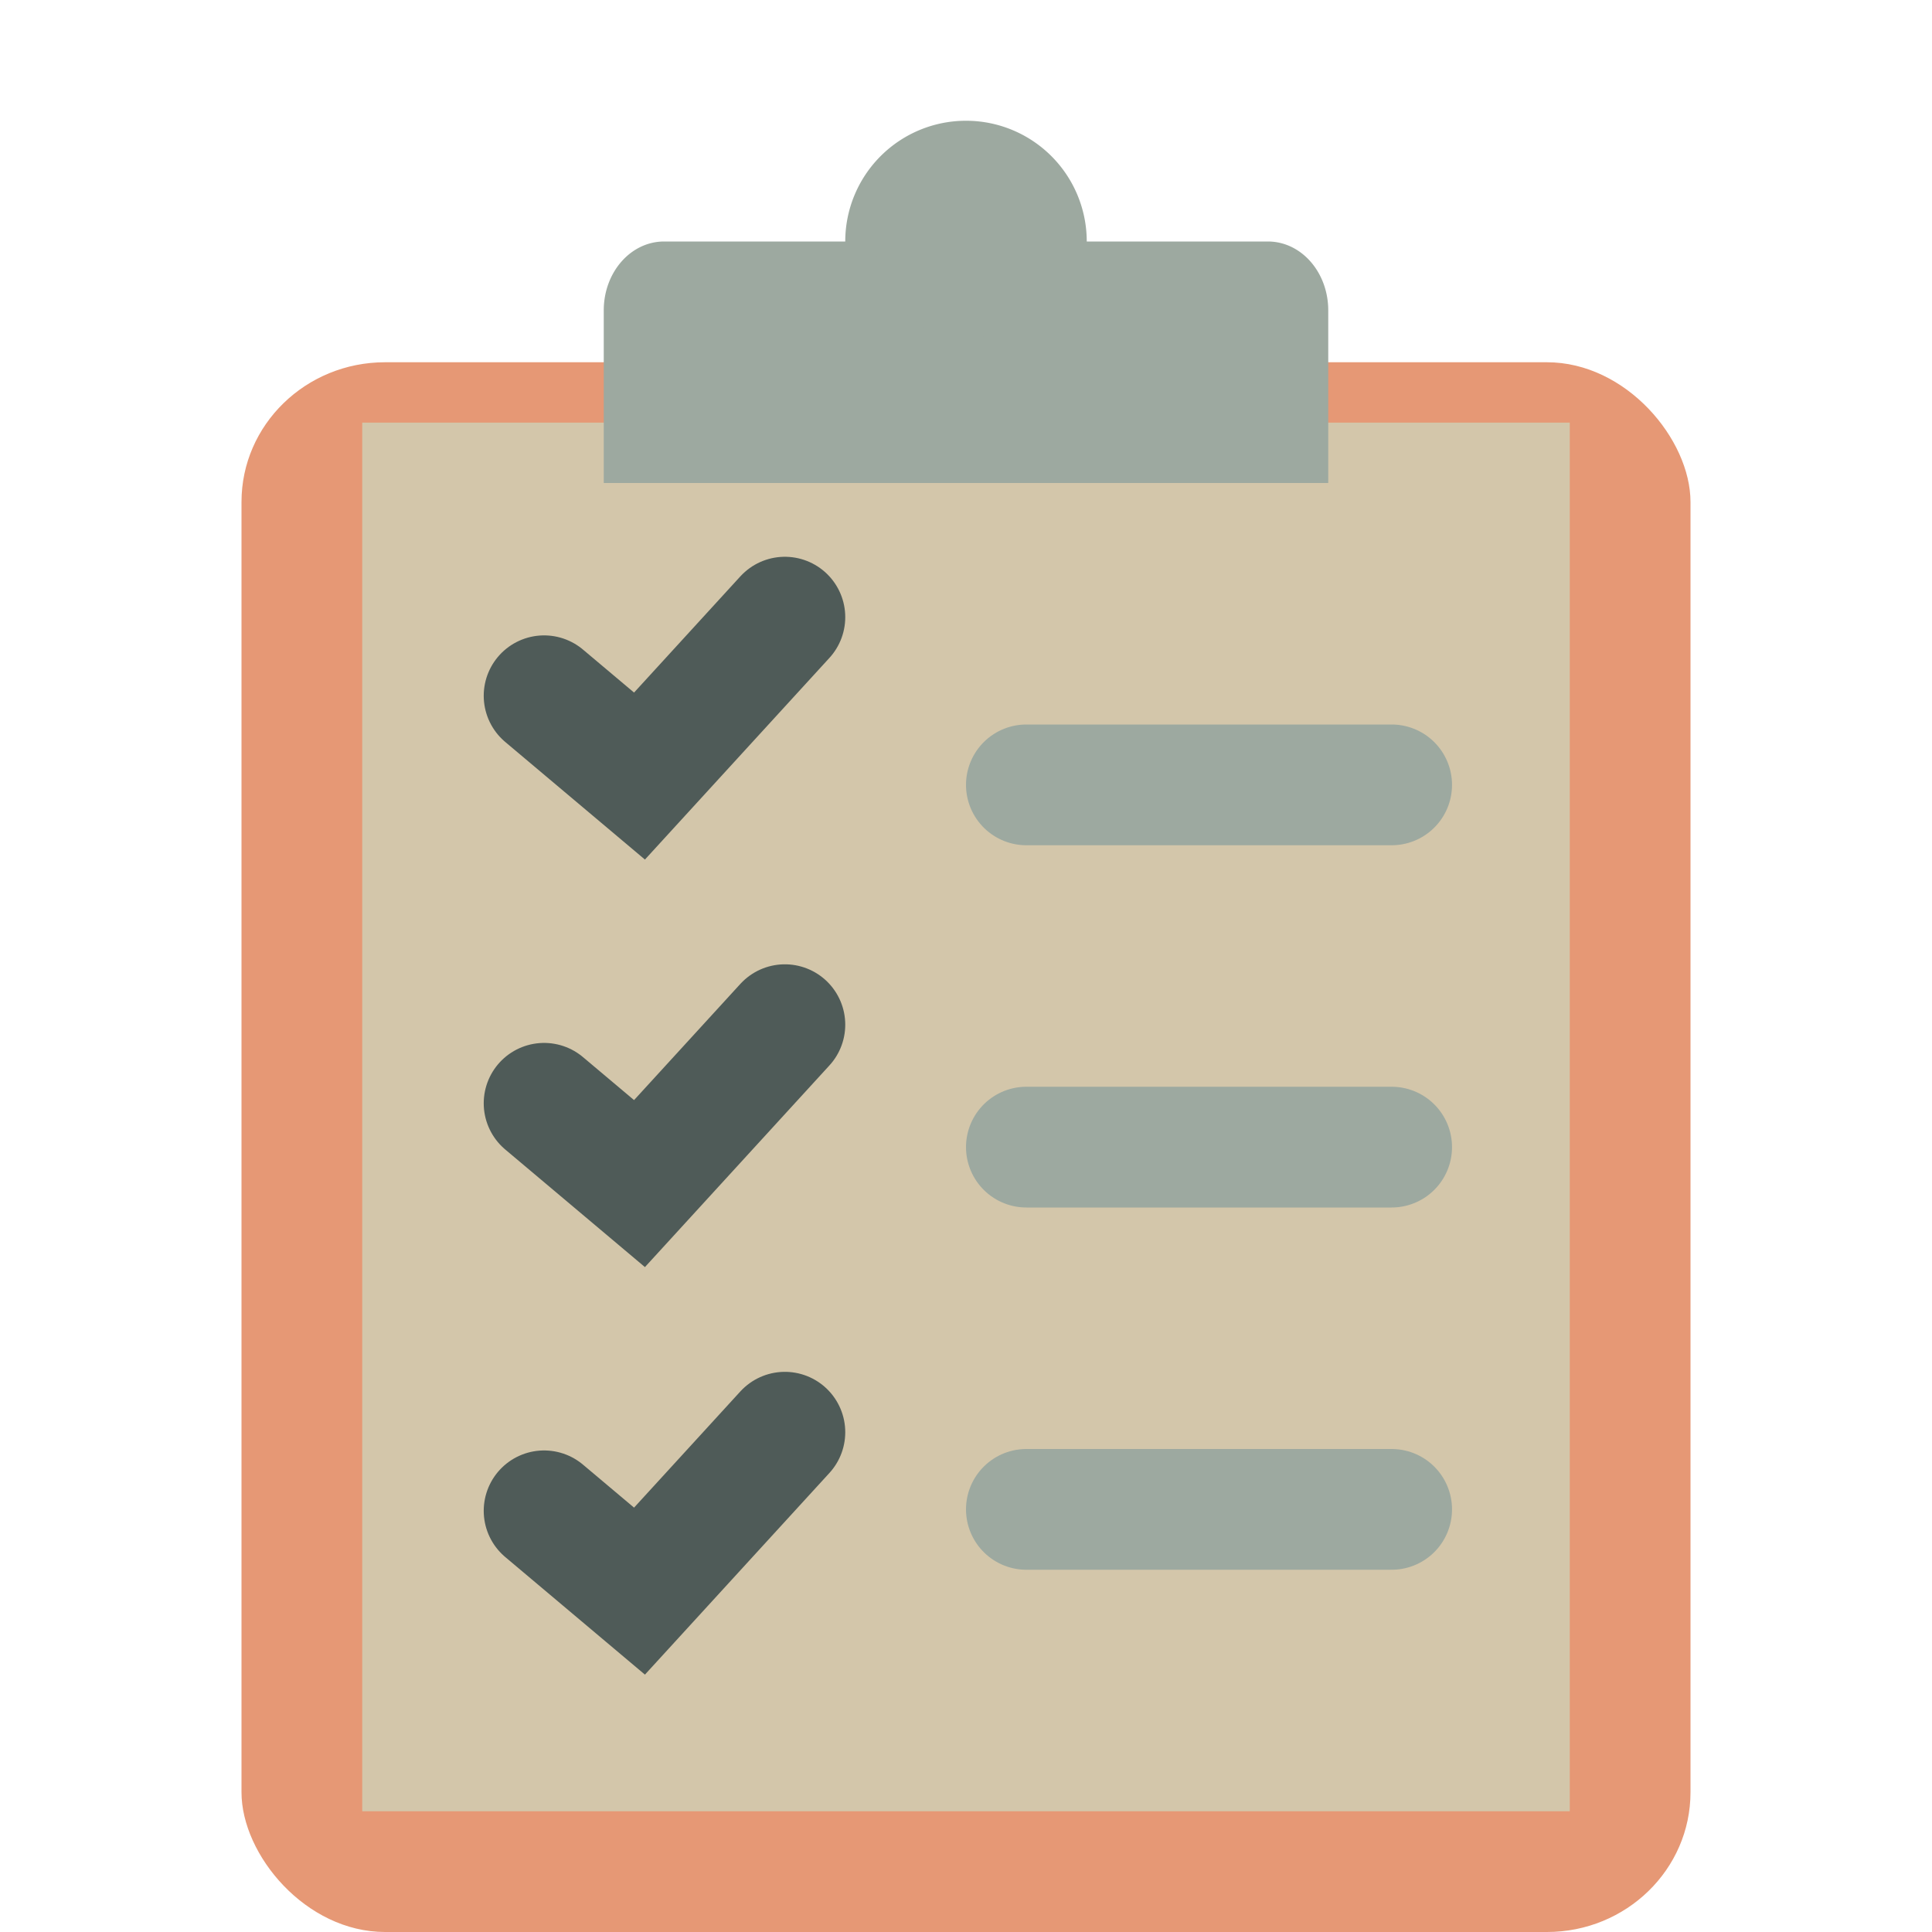 <svg xmlns="http://www.w3.org/2000/svg" width="16" height="16" version="1">
 <path style="fill:#9da9a0" d="M 8,1 A 1,1 0 0 0 7,2 1,1 0 0 0 8,3 1,1 0 0 0 9,2 1,1 0 0 0 8,1 Z"/>
 <rect style="fill:#e69875" width="12" height="13" x="2" y="3" rx="1.189" ry="1.157"/>
 <rect style="fill:#d3c6aa" width="10" height="11.5" x="3" y="3.5"/>
 <path style="fill:#9da9a0" d="M 5.5,2 C 5.223,2 5,2.255 5,2.571 v 0.858 0.571 h 6 V 3.429 2.571 C 11,2.255 10.777,2 10.5,2 H 8.75 a 0.75,0.8 0 0 1 -0.75,0.8 0.75,0.8 0 0 1 -0.75,-0.8 z"/>
 <path style="fill:none;stroke:#4f5b58;stroke-linecap:round" d="M 4.506,9.137 5.296,9.802 6.5,8.486"/>
 <path style="fill:none;stroke:#9da9a0;stroke-linecap:round" d="m 8.5,6.5 h 3.025"/>
 <path style="fill:none;stroke:#4f5b58;stroke-linecap:round" d="M 4.506,5.762 5.296,6.427 6.5,5.111"/>
 <path style="fill:none;stroke:#4f5b58;stroke-linecap:round" d="m 4.506,12.512 0.79,0.665 1.204,-1.316"/>
 <path style="fill:none;stroke:#9da9a0;stroke-linecap:round" d="m 8.5,9.5 h 3.025"/>
 <path style="fill:none;stroke:#9da9a0;stroke-linecap:round" d="m 8.5,12.5 h 3.025"/>
</svg>
